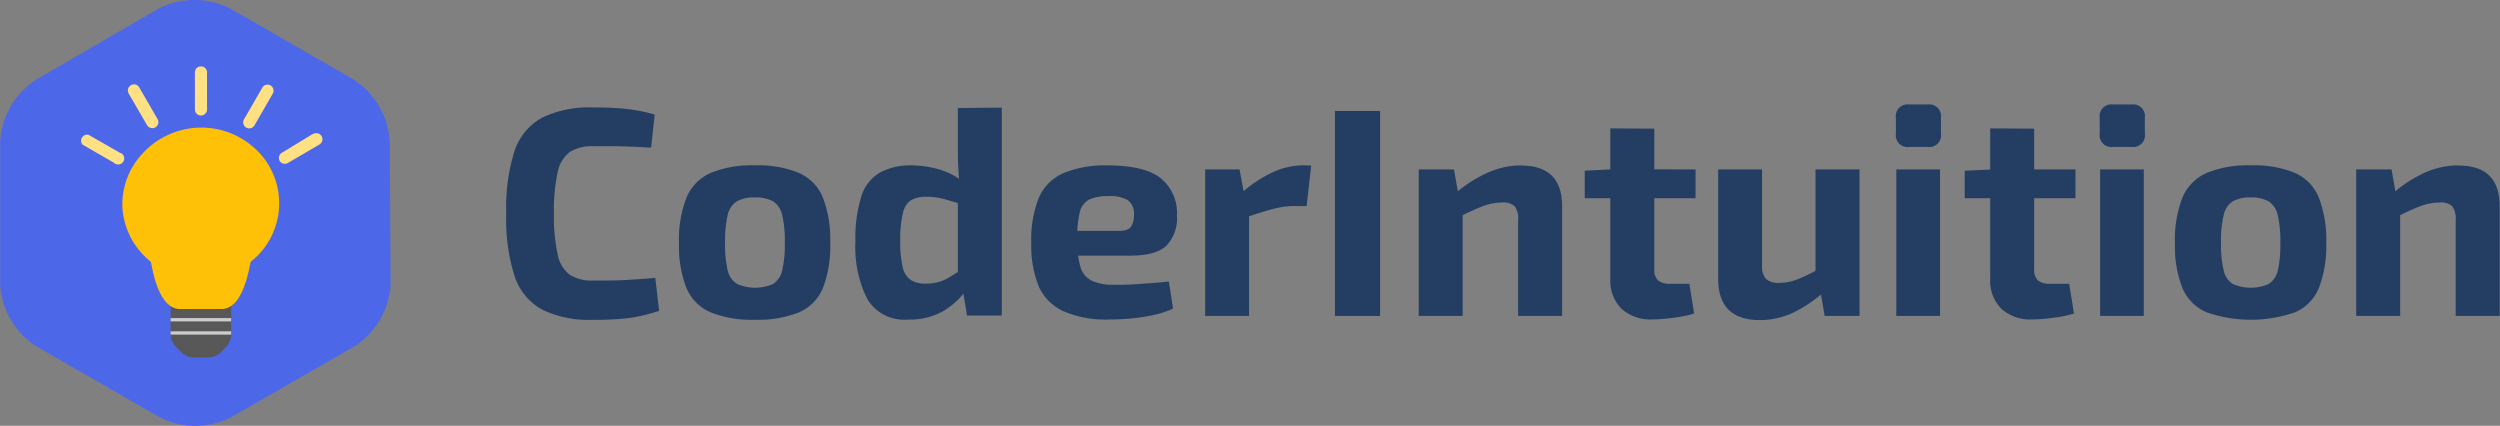 <svg xmlns="http://www.w3.org/2000/svg" viewBox="0 0 302.97 51.6"><rect x="0" y="0" width="302.97" height="51.6" fill="#808080" stroke="none"/><defs><style>.cls-1{fill:#243e63;}.cls-2{fill:#4d67e9;}.cls-3{fill:#4d53e9;}.cls-4,.cls-8{fill:#585858;}.cls-5{fill:#ffe082;}.cls-6{fill:#ffc107;}.cls-7,.cls-9{fill:none;}.cls-10,.cls-7{stroke:#ccc;stroke-width:0.4px;}.cls-10,.cls-7,.cls-8,.cls-9{stroke-miterlimit:10;}.cls-8,.cls-9{stroke:#fff;stroke-width:0.5px;}.cls-10{fill:#f2f2f2;}</style></defs><g id="Layer_1" data-name="Layer 1"><path class="cls-1" d="M74.54,14.49q1.75,0,3,.09c.83.06,1.59.15,2.29.27a22.1,22.1,0,0,1,2.16.5l-.43,4c-.8,0-1.52-.08-2.18-.1s-1.37-.05-2.13-.06l-2.71,0a5,5,0,0,0-2.87.72,4.08,4.08,0,0,0-1.45,2.51,21.57,21.57,0,0,0-.44,4.91,21.57,21.57,0,0,0,.44,4.91,4.08,4.08,0,0,0,1.45,2.51,5,5,0,0,0,2.87.72c1.65,0,3,0,4.17-.08s2.25-.13,3.35-.25l.47,4A21.18,21.18,0,0,1,79,40a36.81,36.81,0,0,1-4.46.23A13.12,13.12,0,0,1,68.36,39,7.19,7.19,0,0,1,65,34.9a22.73,22.73,0,0,1-1-7.56,22.73,22.73,0,0,1,1-7.56,7.19,7.19,0,0,1,3.35-4.05A13.12,13.12,0,0,1,74.54,14.49Z" transform="translate(-2.65 -1.47)"/><path class="cls-1" d="M94.12,21.51a12.94,12.94,0,0,1,5.36.92,5.55,5.55,0,0,1,2.9,3,14.11,14.11,0,0,1,.88,5.5,14,14,0,0,1-.88,5.44,5.48,5.48,0,0,1-2.9,2.95,13.31,13.31,0,0,1-5.36.9,13.39,13.39,0,0,1-5.35-.9,5.56,5.56,0,0,1-2.93-2.95,13.73,13.73,0,0,1-.9-5.44,13.89,13.89,0,0,1,.9-5.5,5.63,5.63,0,0,1,2.93-3A13,13,0,0,1,94.12,21.51Zm0,3.89a4.28,4.28,0,0,0-2.16.46,2.65,2.65,0,0,0-1.12,1.66,13.88,13.88,0,0,0-.32,3.38,13.72,13.72,0,0,0,.32,3.35A2.55,2.55,0,0,0,92,35.89a5.41,5.41,0,0,0,4.32,0,2.55,2.55,0,0,0,1.12-1.64,13.72,13.72,0,0,0,.32-3.35,13.88,13.88,0,0,0-.32-3.38,2.65,2.65,0,0,0-1.12-1.66A4.28,4.28,0,0,0,94.12,25.4Z" transform="translate(-2.65 -1.47)"/><path class="cls-1" d="M113,21.51a12.16,12.16,0,0,1,3.62.54,8,8,0,0,1,3.08,1.76l-.36,2.45-2.2-.65a8,8,0,0,0-2.26-.29,3.58,3.58,0,0,0-1.8.4,2.4,2.4,0,0,0-1,1.55,13.29,13.29,0,0,0-.33,3.42,13,13,0,0,0,.31,3.22,2.44,2.44,0,0,0,1,1.51,3.19,3.19,0,0,0,1.71.42,5.31,5.31,0,0,0,3-.81c.46-.28,1-.62,1.55-1l.39,2.63a9.15,9.15,0,0,1-2.8,2.54,8.26,8.26,0,0,1-4.25,1,5.21,5.21,0,0,1-4.88-2.45,13.86,13.86,0,0,1-1.46-7,16.67,16.67,0,0,1,.74-5.56,5,5,0,0,1,2.25-2.82A7.63,7.63,0,0,1,113,21.51Zm11.06-7v25.2h-4.22l-.54-3.28-.57-.39V24.42l.21-.46c-.07-.75-.12-1.5-.16-2.25s-.05-1.53-.05-2.33V14.56Z" transform="translate(-2.65 -1.47)"/><path class="cls-1" d="M136.82,21.51q4.5,0,6.46,1.53a5.41,5.41,0,0,1,2,4.55A4.78,4.78,0,0,1,144,31.25c-.84.8-2.3,1.2-4.36,1.2h-9.94v-3h8.46c.82,0,1.34-.17,1.57-.52a2.63,2.63,0,0,0,.34-1.46,2,2,0,0,0-.74-1.74,4.19,4.19,0,0,0-2.35-.49,5.35,5.35,0,0,0-2.31.4,2.26,2.26,0,0,0-1.15,1.51,12.14,12.14,0,0,0-.32,3.24,11.76,11.76,0,0,0,.39,3.44A2.72,2.72,0,0,0,135,35.51a6.17,6.17,0,0,0,2.65.47c.81,0,1.83,0,3-.09s2.43-.16,3.65-.31l.51,3.28a10.39,10.39,0,0,1-2.38.79,24.26,24.26,0,0,1-2.73.42q-1.41.12-2.7.12a12.75,12.75,0,0,1-5.46-1,6,6,0,0,1-3-3,13,13,0,0,1-.91-5.26,13.66,13.66,0,0,1,.93-5.54,5.74,5.74,0,0,1,3-2.95A13.16,13.16,0,0,1,136.82,21.51Z" transform="translate(-2.65 -1.47)"/><path class="cls-1" d="M152.87,22l.65,3.52.5.47V39.76H148.7V22Zm8.68-.47L161,26.44h-1.47a10.32,10.32,0,0,0-2.63.36c-.91.24-2.06.6-3.46,1.08l-.36-3a15.56,15.56,0,0,1,3.78-2.52,9,9,0,0,1,3.71-.86Z" transform="translate(-2.65 -1.47)"/><path class="cls-1" d="M169.9,14.92V39.76h-5.47V14.92Z" transform="translate(-2.65 -1.47)"/><path class="cls-1" d="M178.86,22l.61,3.52.44.47V39.76h-5.33V22Zm8.1-.47q5,0,5,4.93V39.76h-5.33V28.1a2.36,2.36,0,0,0-.43-1.64,2,2,0,0,0-1.47-.45,6.9,6.9,0,0,0-2.38.45,27.31,27.31,0,0,0-3,1.38l-.26-3A16,16,0,0,1,183,22.37,10,10,0,0,1,187,21.51Z" transform="translate(-2.65 -1.47)"/><path class="cls-1" d="M208.13,22v3.49H194.7V22.16l3.46-.18Zm-5-4.94v17a1.83,1.83,0,0,0,.45,1.39,2.22,2.22,0,0,0,1.5.41h2.3l.58,3.6a10.67,10.67,0,0,1-1.59.38c-.62.11-1.25.19-1.87.25s-1.15.09-1.58.09a5.24,5.24,0,0,1-3.77-1.29,4.86,4.86,0,0,1-1.35-3.64l0-18.22Z" transform="translate(-2.65 -1.47)"/><path class="cls-1" d="M216.19,22v11.7a2.15,2.15,0,0,0,.49,1.58,2.22,2.22,0,0,0,1.57.47,6.14,6.14,0,0,0,2.21-.42A20.65,20.65,0,0,0,223.18,34l.43,2.92a15.9,15.9,0,0,1-3.82,2.52,9.45,9.45,0,0,1-3.85.82q-5.07,0-5.07-5V22ZM228,22V39.76h-4.22l-.61-3.49-.5-.51V22Z" transform="translate(-2.65 -1.47)"/><path class="cls-1" d="M236.28,14.13a1.42,1.42,0,0,1,1.59,1.62v1.91a1.42,1.42,0,0,1-1.59,1.62H234a1.42,1.42,0,0,1-1.59-1.62V15.75A1.42,1.42,0,0,1,234,14.13ZM237.76,22V39.76h-5.3V22Z" transform="translate(-2.65 -1.47)"/><path class="cls-1" d="M254.17,22v3.49H240.75V22.16L244.2,22Zm-5-4.94v17a1.83,1.83,0,0,0,.44,1.39,2.22,2.22,0,0,0,1.5.41h2.3l.58,3.6a10.37,10.37,0,0,1-1.59.38c-.62.11-1.24.19-1.87.25s-1.15.09-1.58.09a5.22,5.22,0,0,1-3.76-1.29,4.82,4.82,0,0,1-1.35-3.64l0-18.22Z" transform="translate(-2.65 -1.47)"/><path class="cls-1" d="M261,14.13a1.42,1.42,0,0,1,1.58,1.62v1.91A1.42,1.42,0,0,1,261,19.28h-2.31a1.42,1.42,0,0,1-1.58-1.62V15.75a1.42,1.42,0,0,1,1.58-1.62ZM262.45,22V39.76h-5.29V22Z" transform="translate(-2.65 -1.47)"/><path class="cls-1" d="M275.41,21.51a13,13,0,0,1,5.37.92,5.53,5.53,0,0,1,2.89,3,14.09,14.09,0,0,1,.89,5.5,13.93,13.93,0,0,1-.89,5.44,5.46,5.46,0,0,1-2.89,2.95,16.38,16.38,0,0,1-10.71,0,5.55,5.55,0,0,1-2.94-2.95,13.73,13.73,0,0,1-.9-5.44,13.89,13.89,0,0,1,.9-5.5,5.62,5.62,0,0,1,2.94-3A12.94,12.94,0,0,1,275.41,21.51Zm0,3.89a4.28,4.28,0,0,0-2.16.46,2.6,2.6,0,0,0-1.11,1.66,13.31,13.31,0,0,0-.33,3.38,13.16,13.16,0,0,0,.33,3.35,2.51,2.51,0,0,0,1.11,1.64,5.41,5.41,0,0,0,4.32,0,2.55,2.55,0,0,0,1.12-1.64A13.72,13.72,0,0,0,279,30.9a13.88,13.88,0,0,0-.32-3.38,2.65,2.65,0,0,0-1.12-1.66A4.28,4.28,0,0,0,275.41,25.4Z" transform="translate(-2.65 -1.47)"/><path class="cls-1" d="M292.48,22l.61,3.52.43.47V39.76h-5.33V22Zm8.1-.47q5,0,5,4.93V39.76h-5.33V28.1a2.41,2.41,0,0,0-.43-1.64,2,2,0,0,0-1.48-.45,6.9,6.9,0,0,0-2.38.45,28.18,28.18,0,0,0-3,1.38l-.25-3a15.79,15.79,0,0,1,3.9-2.49A10,10,0,0,1,300.58,21.51Z" transform="translate(-2.65 -1.47)"/><path class="cls-2" d="M49.88,18.64a9.6,9.6,0,0,0-4.33-7.5l-15-8.64a9.57,9.57,0,0,0-8.66,0L7,11.14a9.58,9.58,0,0,0-4.33,7.5V35.91A9.59,9.59,0,0,0,7,43.41l15,8.63a9.57,9.57,0,0,0,8.66,0l15-8.63a9.62,9.62,0,0,0,4.33-7.5Z" transform="translate(-2.65 -1.47)"/><path class="cls-3" d="M27.35,19.4a1.89,1.89,0,0,0-1.73,0l-5.7,3.29a1.92,1.92,0,0,0-.87,1.5v6.58a1.91,1.91,0,0,0,.87,1.5l5.7,3.3a2,2,0,0,0,1.73,0l5.7-3.3a1.91,1.91,0,0,0,.87-1.5V24.19a1.92,1.92,0,0,0-.87-1.5Z" transform="translate(-2.65 -1.47)"/><path class="cls-4" d="M24,43.53l.61.61a2.25,2.25,0,0,0,1.55.65h1.72a2.27,2.27,0,0,0,1.56-.65l.6-.61A2.16,2.16,0,0,0,30.66,42V37.46H23.33V42A2.2,2.2,0,0,0,24,43.53Z" transform="translate(-2.65 -1.47)"/><path class="cls-5" d="M27,15.47a.74.74,0,0,0,.74-.74V10.34a.74.74,0,1,0-1.47,0v4.39A.74.74,0,0,0,27,15.47Z" transform="translate(-2.65 -1.47)"/><path class="cls-5" d="M32.49,16.93a.73.73,0,0,0,1-.27l2.2-3.81a.73.73,0,1,0-1.24-.78l0,0-2.2,3.81A.73.73,0,0,0,32.49,16.93Z" transform="translate(-2.65 -1.47)"/><path class="cls-5" d="M37.52,21.23,41.33,19a.74.74,0,0,0,.31-1,.75.75,0,0,0-1-.31l-.06,0L36.78,20a.74.74,0,0,0-.22,1A.73.73,0,0,0,37.52,21.23Z" transform="translate(-2.65 -1.47)"/><path class="cls-5" d="M20.49,16.67a.75.75,0,0,0,1,.23.73.73,0,0,0,.25-1l-2.2-3.81a.73.73,0,0,0-1-.31.75.75,0,0,0-.31,1l0,0Z" transform="translate(-2.65 -1.47)"/><path class="cls-5" d="M12.66,19l3.81,2.2A.73.73,0,1,0,17.26,20l-.05,0-3.82-2.19A.73.73,0,0,0,12.66,19Z" transform="translate(-2.65 -1.47)"/><path class="cls-6" d="M20.8,33.09a.41.41,0,0,1,.17.26c.29,1.52,1.08,5.57,3.51,5.57h5c2.43,0,3.21-4.06,3.51-5.58a.49.49,0,0,1,.17-.25,9,9,0,0,0,1.37-12.58,8.28,8.28,0,0,0-.75-.82A9.61,9.61,0,0,0,27,16.93h-.16A9.7,9.7,0,0,0,20,20a9,9,0,0,0-2.52,6.5A9.1,9.1,0,0,0,20.8,33.09Z" transform="translate(-2.65 -1.47)"/><line class="cls-7" x1="20.68" y1="38.75" x2="28.01" y2="38.75"/><path class="cls-8" d="M30.9,40.79" transform="translate(-2.65 -1.47)"/><path class="cls-4" d="M23.21,40.79" transform="translate(-2.65 -1.47)"/><path class="cls-9" d="M23.21,40.79" transform="translate(-2.65 -1.47)"/><line class="cls-10" x1="20.68" y1="40.35" x2="28.01" y2="40.35"/></g></svg>